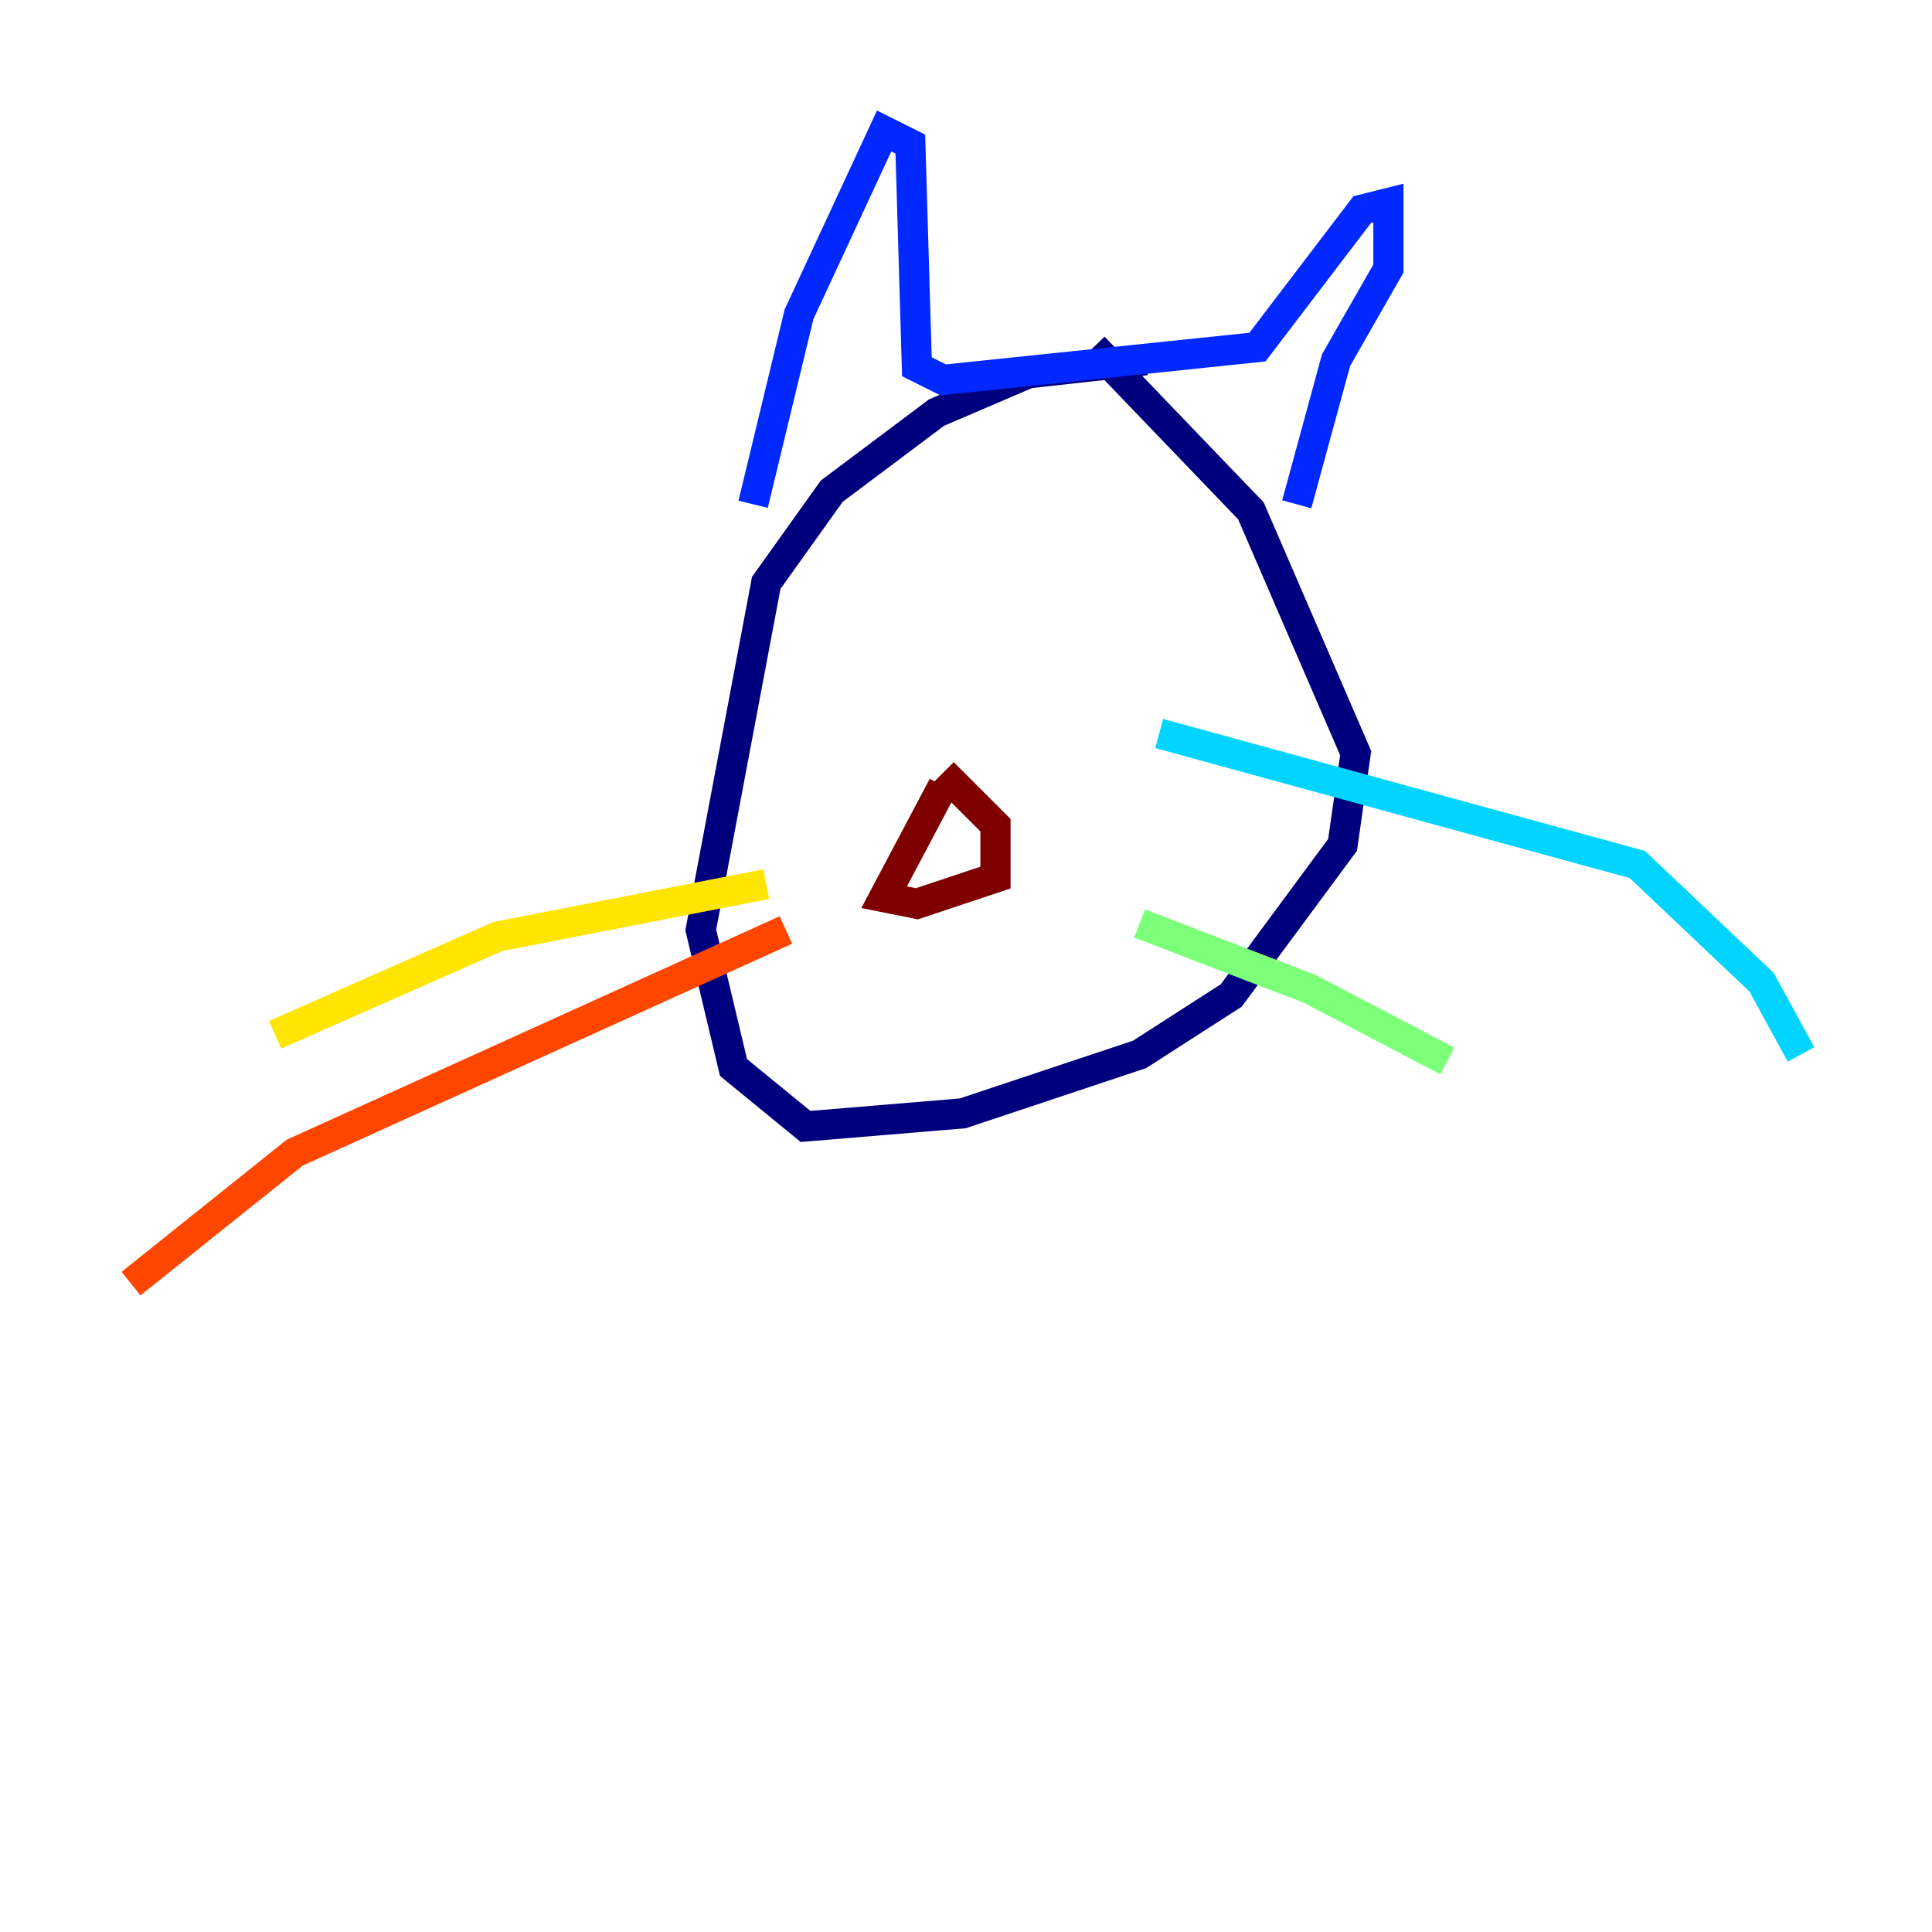 <?xml version="1.0" encoding="utf-8" ?>
<svg baseProfile="tiny" height="128" version="1.2" viewBox="0,0,128,128" width="128" xmlns="http://www.w3.org/2000/svg" xmlns:ev="http://www.w3.org/2001/xml-events" xmlns:xlink="http://www.w3.org/1999/xlink"><defs /><polyline fill="none" points="75.932,23.864 68.122,24.732 62.047,27.336 55.105,32.542 50.766,38.617 46.427,61.614 48.597,70.725 53.37,74.63 63.783,73.763 75.498,69.858 81.573,65.953 88.949,55.973 89.817,49.898 82.875,33.844 72.461,22.997" stroke="#00007f" stroke-width="2" /><polyline fill="none" points="49.898,33.41 52.936,20.827 58.576,8.678 60.312,9.546 60.746,24.298 62.481,25.166 83.308,22.997 90.251,13.885 91.986,13.451 91.986,17.79 88.515,23.864 85.912,33.41" stroke="#0028ff" stroke-width="2" /><polyline fill="none" points="76.8,48.597 108.475,57.275 116.719,65.085 119.322,69.858" stroke="#00d4ff" stroke-width="2" /><polyline fill="none" points="75.498,61.18 86.78,65.519 95.891,70.291" stroke="#7cff79" stroke-width="2" /><polyline fill="none" points="50.766,58.576 32.976,62.047 18.224,68.556" stroke="#ffe500" stroke-width="2" /><polyline fill="none" points="52.068,61.614 19.525,76.366 8.678,85.044" stroke="#ff4600" stroke-width="2" /><polyline fill="none" points="62.481,52.068 58.576,59.444 60.746,59.878 65.953,58.142 65.953,54.671 62.481,51.2" stroke="#7f0000" stroke-width="2" /></svg>